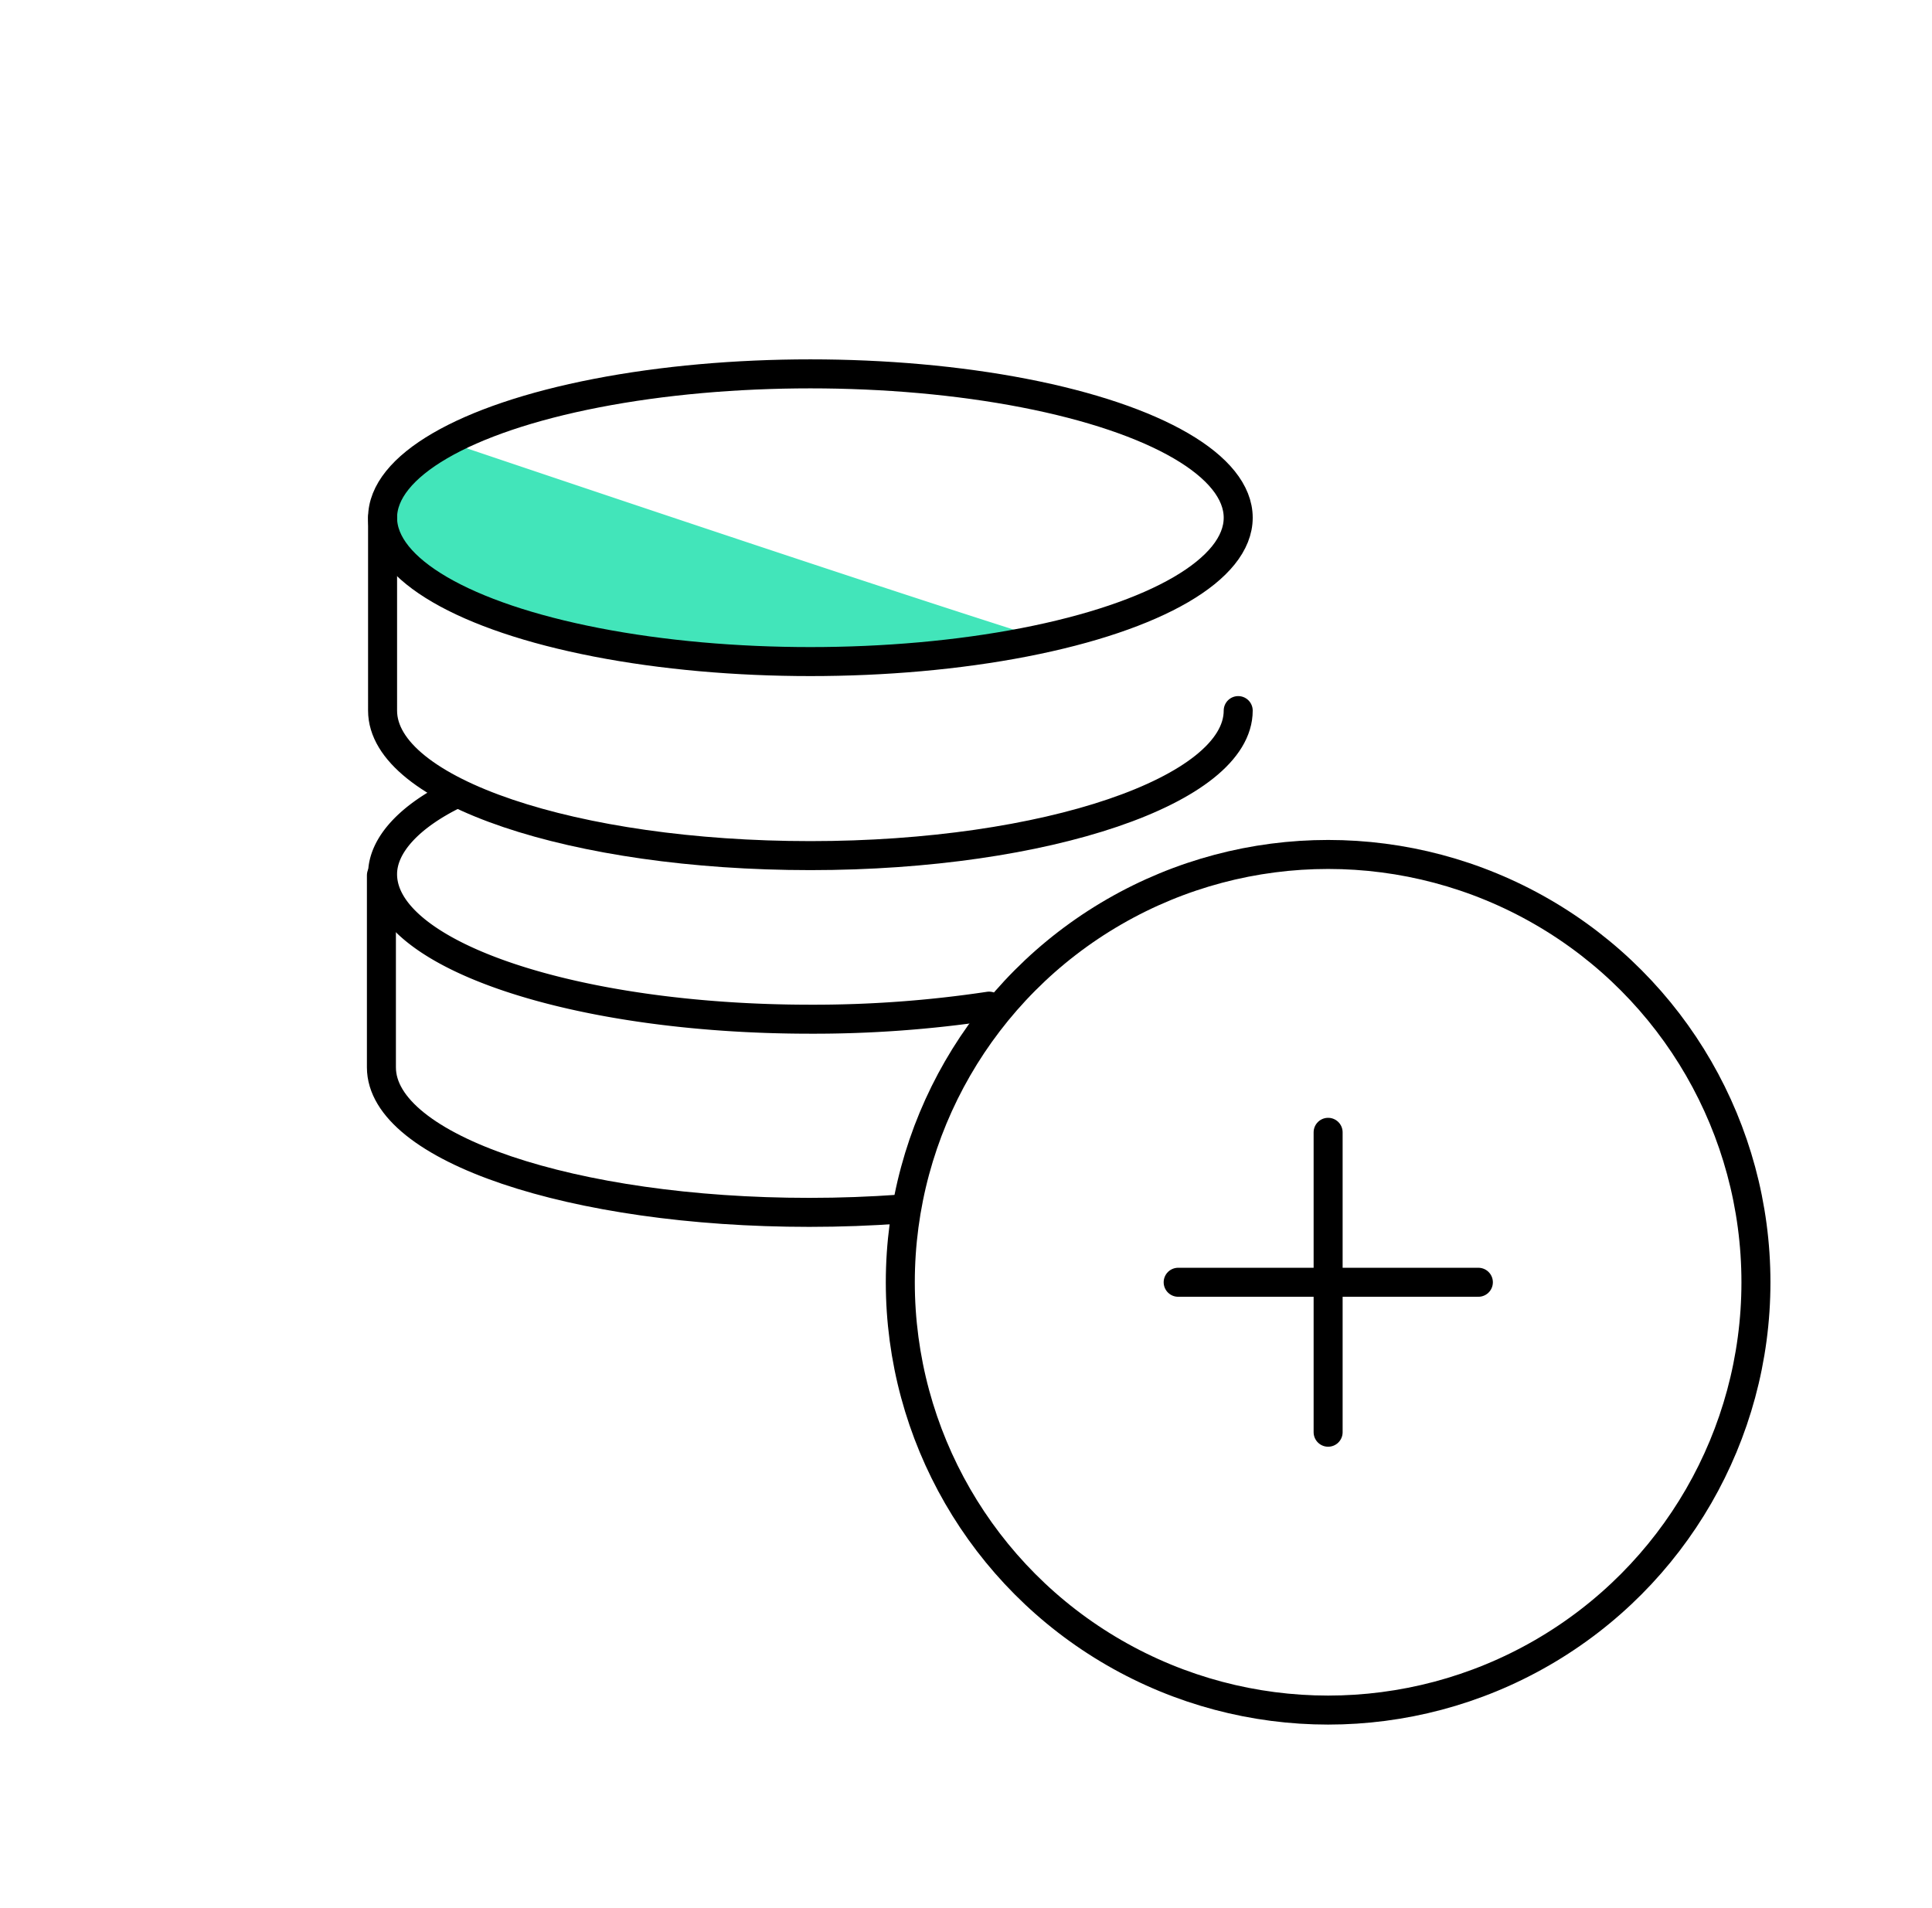 <svg xmlns="http://www.w3.org/2000/svg" viewBox="0 0 66.61 65.79"><defs><style>.cls-1{fill:#42e5ba;}.cls-2{fill:none;stroke:#000;stroke-linecap:round;stroke-linejoin:bevel;}</style></defs><title>teamshape_iconsset_v1</title><g id="Layer_1" data-name="Layer 1"><path class="cls-1" d="M15.42,15.23c-1.4.76-2.23,1.66-2.23,2.62,0,2.74,6.6,5,14.75,5A37.8,37.8,0,0,0,35.87,22C30.61,20.34,20.87,17.07,15.42,15.23Z"/><circle class="cls-2" cx="45.79" cy="44.21" r="14.75"/><ellipse class="cls-2" cx="27.94" cy="17.85" rx="14.75" ry="4.96"/><path class="cls-2" d="M42.69,24.5c0,2.74-6.61,5-14.75,5s-14.75-2.22-14.75-5V17.85"/><path class="cls-2" d="M34.1,34.69a40.69,40.69,0,0,1-6.16.45c-8.15,0-14.75-2.22-14.75-5,0-1,.93-2,2.52-2.77"/><path class="cls-2" d="M31,41.69c-1,.07-2,.11-3.1.11-8.15,0-14.75-2.22-14.75-5V30.18"/><line class="cls-2" x1="45.79" y1="39.04" x2="45.79" y2="49.38"/><line class="cls-2" x1="50.97" y1="44.21" x2="40.62" y2="44.21"/></g></svg>